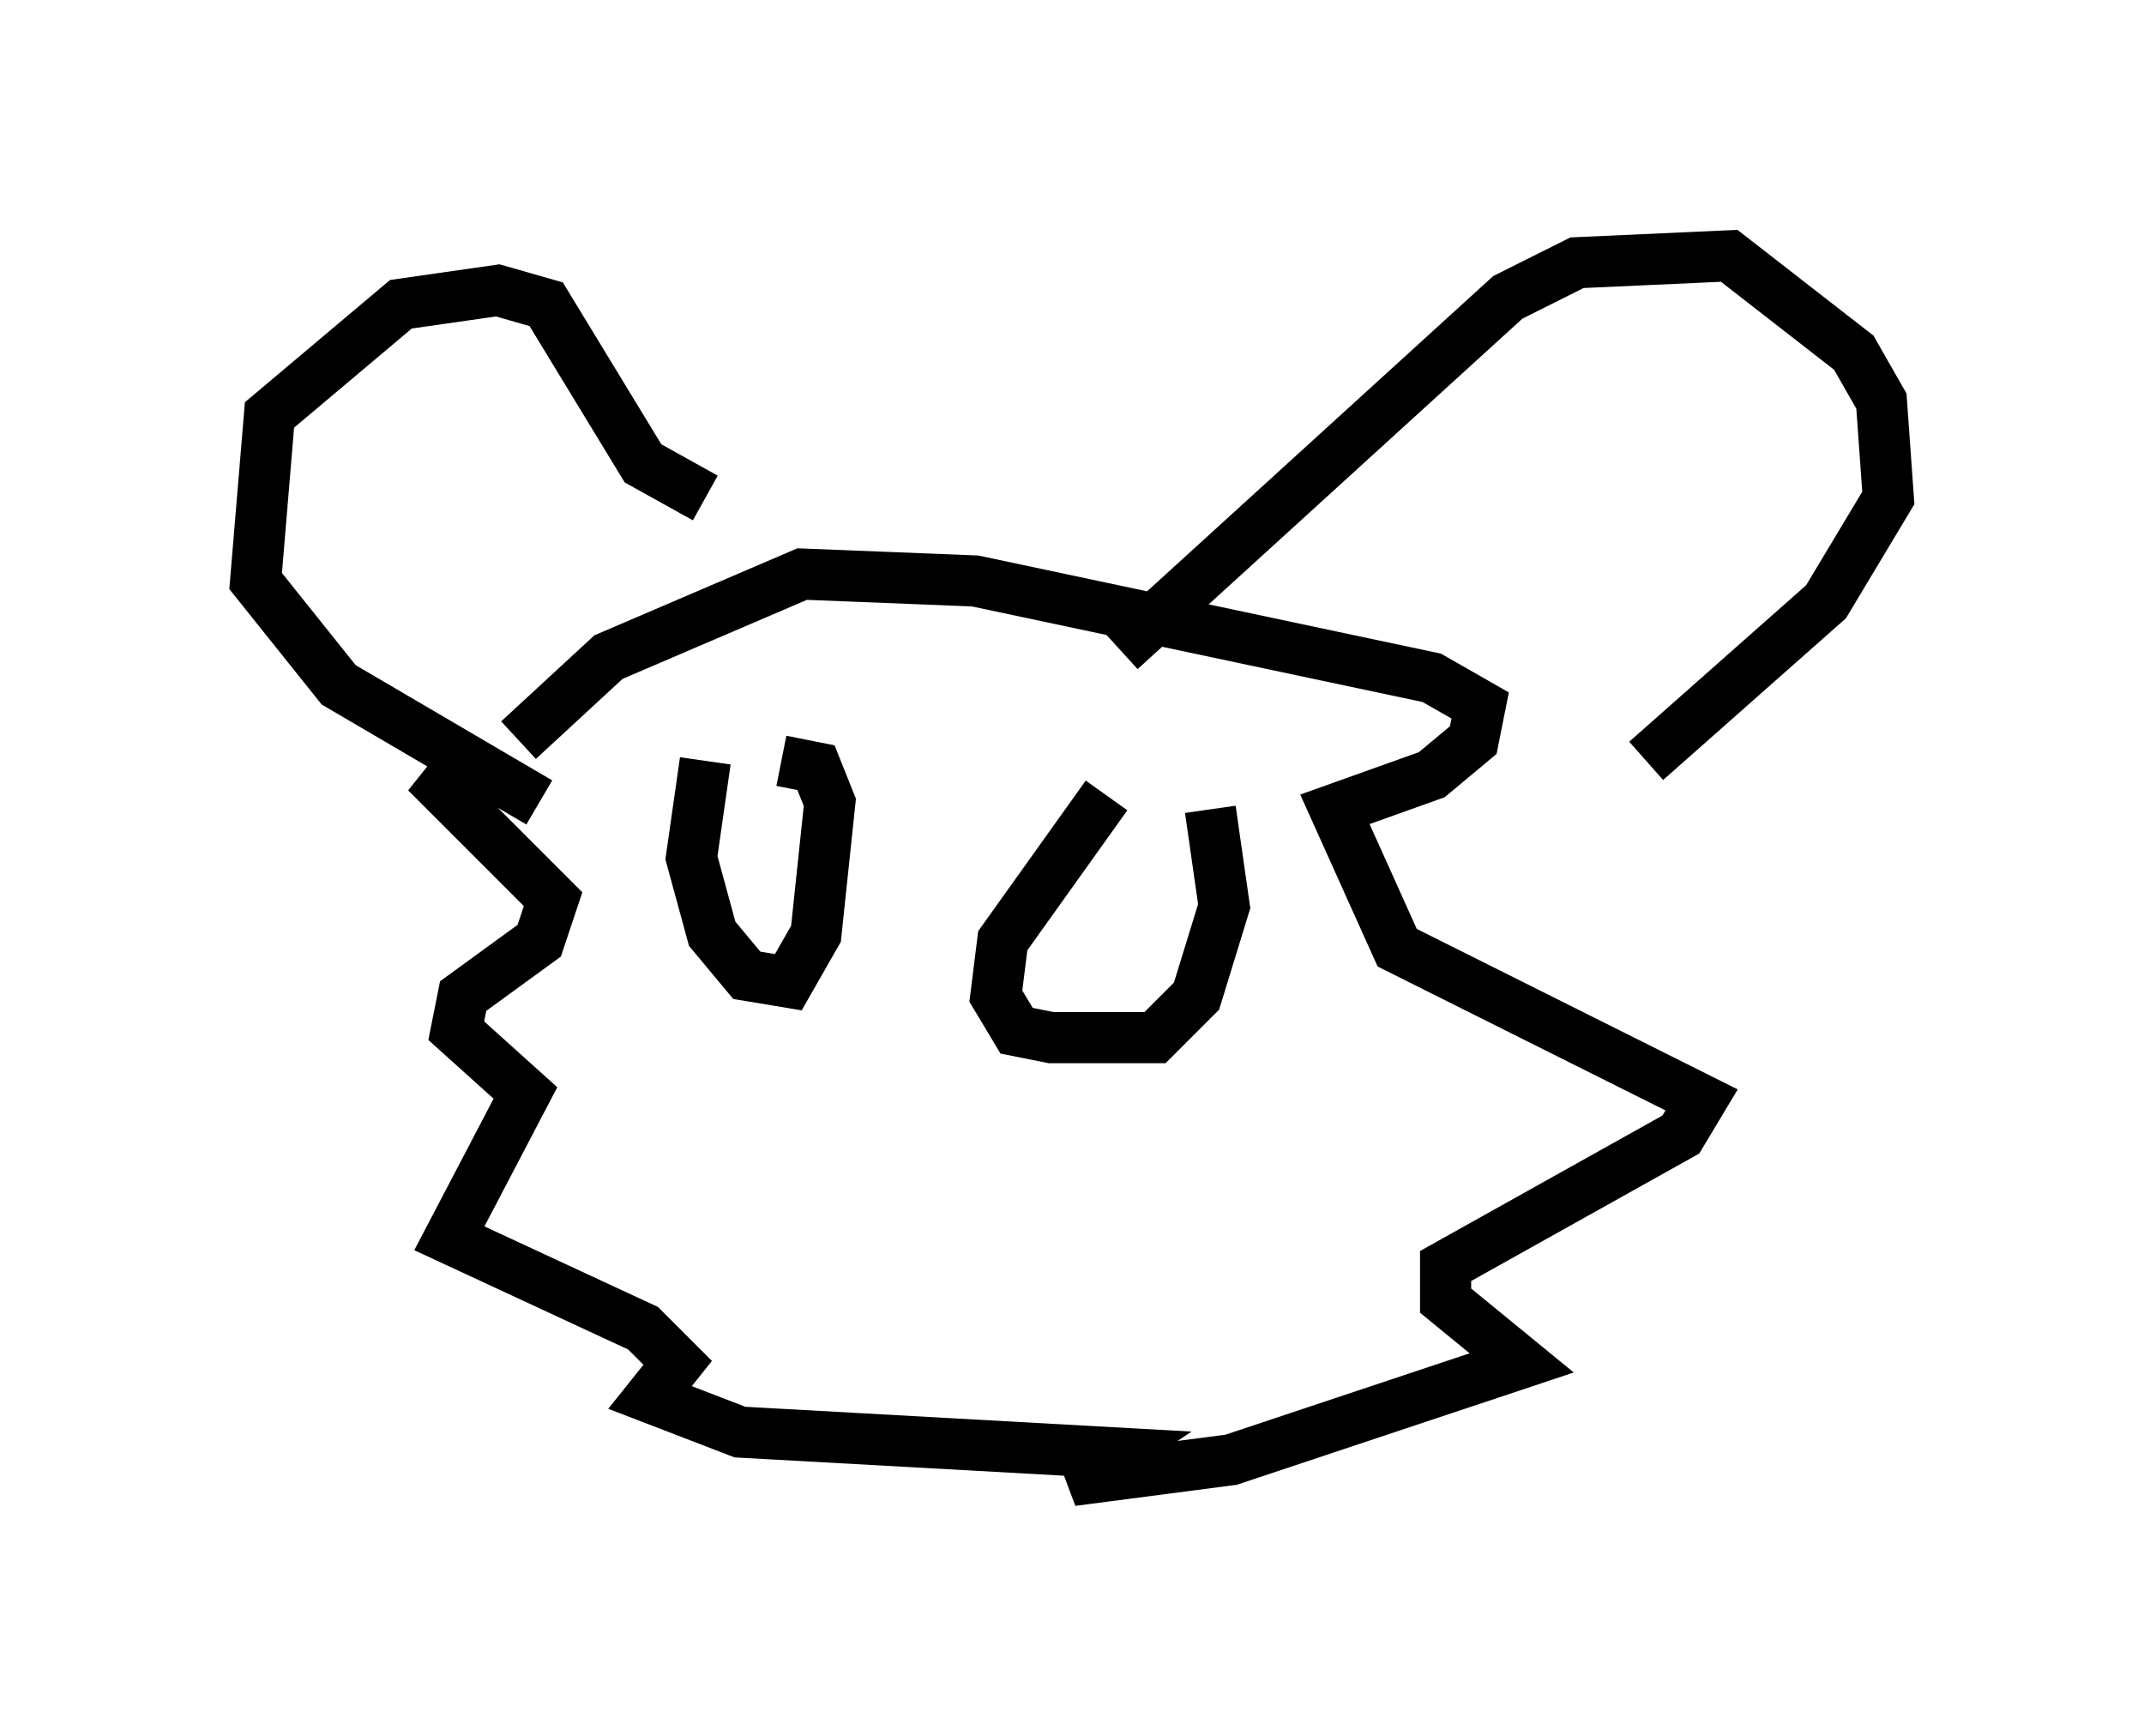 <?xml version="1.0" encoding="utf-8" ?>
<svg baseProfile="full" height="33.951" version="1.1" width="41.935" xmlns="http://www.w3.org/2000/svg" xmlns:ev="http://www.w3.org/2001/xml-events" xmlns:xlink="http://www.w3.org/1999/xlink"><defs /><rect fill="white" height="33.951" width="41.935" x="0" y="0" /><path d="M12.442, 13.39 m-3.248, 1.353 l-0.541, 0.677 2.165, 2.165 l-0.271, 0.812 -1.488, 1.083 l-0.135, 0.677 1.353, 1.218 l-1.488, 2.842 3.789, 1.759 l0.677, 0.677 -0.541, 0.677 l1.759, 0.677 7.307, 0.406 l-0.812, 0.541 3.112, -0.406 l5.683, -1.894 -1.488, -1.218 l0.0, -0.677 4.601, -2.571 l0.406, -0.677 -5.954, -2.977 l-1.218, -2.706 1.894, -0.677 l0.812, -0.677 0.135, -0.677 l-0.947, -0.541 -8.931, -1.894 l-3.383, -0.135 -3.789, 1.624 l-1.759, 1.624 m0.406, 1.218 l-3.924, -2.3 -1.624, -2.03 l0.271, -3.248 2.571, -2.165 l1.894, -0.271 0.947, 0.271 l1.894, 3.112 1.218, 0.677 m8.119, 2.977 l7.578, -6.901 1.353, -0.677 l2.977, -0.135 2.436, 1.894 l0.541, 0.947 0.135, 1.894 l-1.218, 2.03 -3.518, 3.112 m-18.403, 0.0 l-0.271, 1.894 0.406, 1.488 l0.677, 0.812 0.812, 0.135 l0.541, -0.947 0.271, -2.571 l-0.271, -0.677 -0.677, -0.135 m6.36, 0.677 l-2.03, 2.842 -0.135, 1.083 l0.406, 0.677 0.677, 0.135 l2.03, 0.0 0.812, -0.812 l0.541, -1.759 -0.271, -1.894 m-6.225, 5.142 l0.0, 0.0 " fill="none" stroke="black" stroke-width="1" /></svg>
